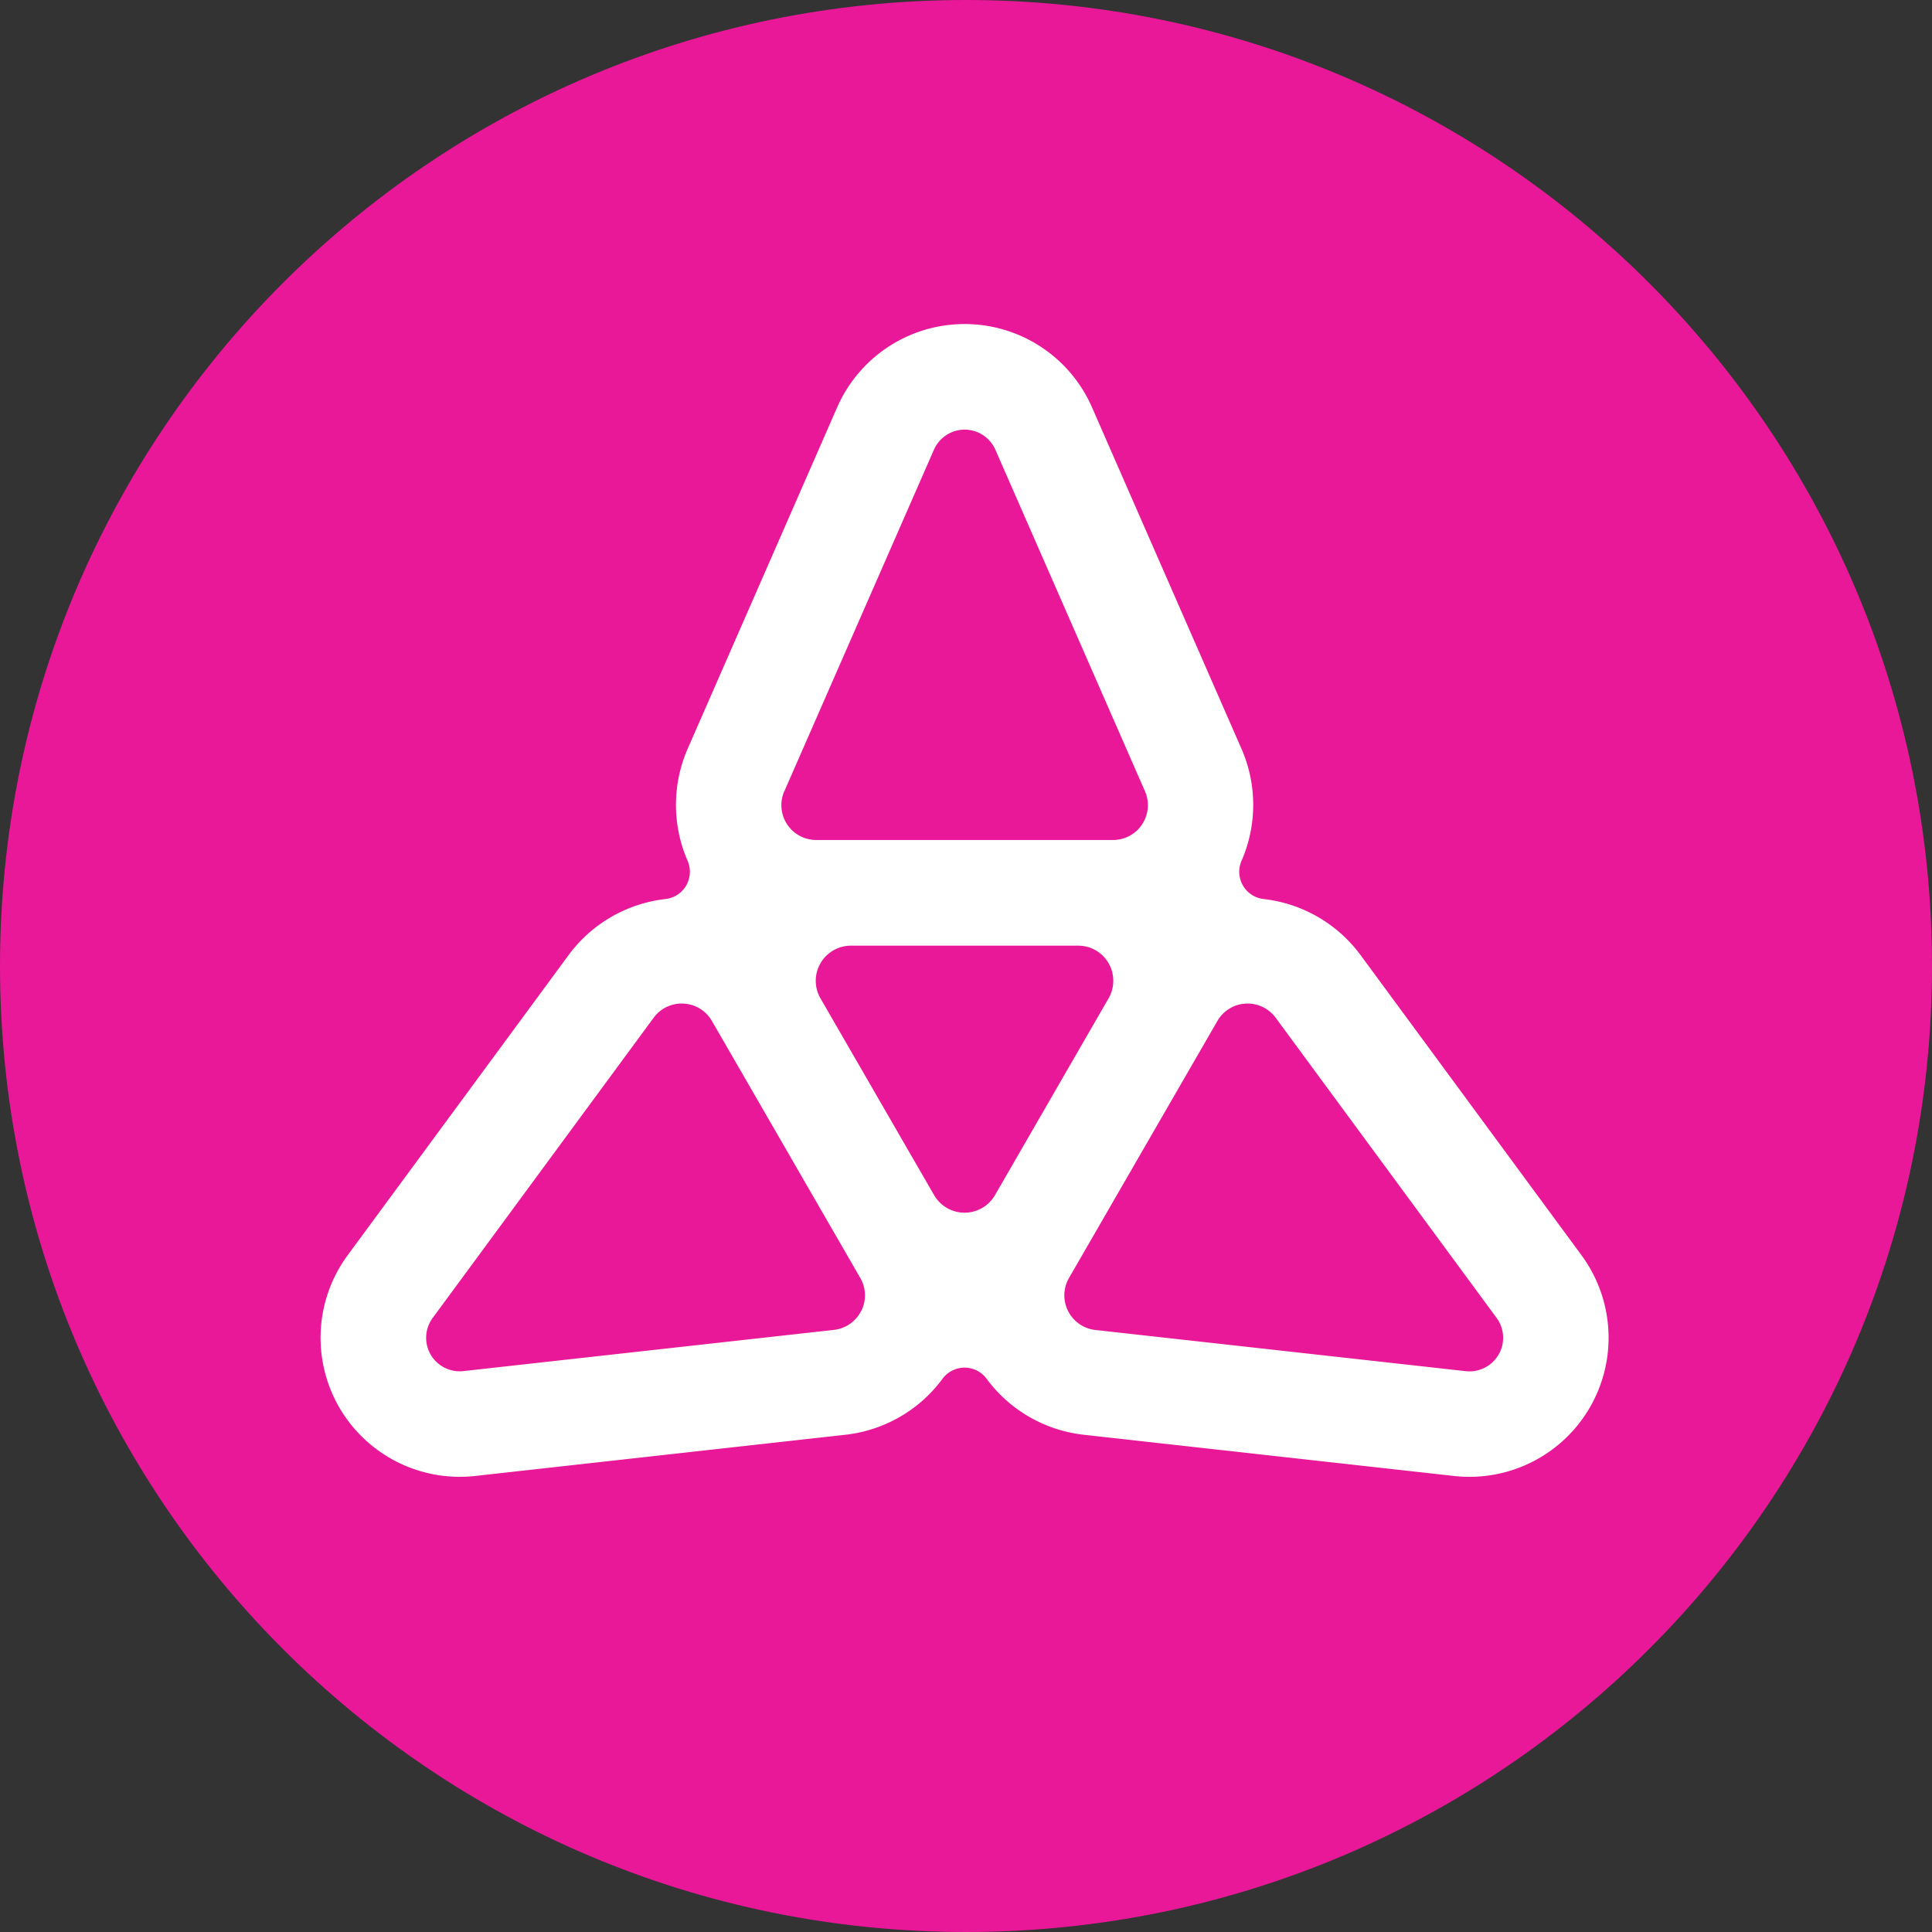 <svg xmlns="http://www.w3.org/2000/svg" width="200" height="200" fill="currentColor" viewBox="0 0 200 200">
  <rect x="0" y="0" width="200" height="200" fill="#333333" stroke="none"/>
  <g clip-path="url(#a)">
    <path fill="#E81899" d="M100 200c55.228 0 100-44.772 100-100S155.228 0 100 0 0 44.772 0 100s44.772 100 100 100Z"/>
    <path fill="#fff" d="M163.718 129.946 140.87 98.905a14.504 14.504 0 0 0-10.071-5.84 2.824 2.824 0 0 1-2.132-1.4 2.834 2.834 0 0 1-.144-2.554 14.481 14.481 0 0 0-.024-11.639l-15.456-35.305a14.39 14.39 0 0 0-13.19-8.623 14.402 14.402 0 0 0-13.19 8.623L71.205 77.472a14.519 14.519 0 0 0-.024 11.639 2.861 2.861 0 0 1-.143 2.554 2.842 2.842 0 0 1-2.132 1.4 14.502 14.502 0 0 0-10.071 5.84l-22.848 31.041a14.41 14.41 0 0 0-.875 15.735 14.424 14.424 0 0 0 14.065 7.112l38.304-4.264a14.479 14.479 0 0 0 10.088-5.799 2.842 2.842 0 0 1 2.283-1.153 2.85 2.85 0 0 1 2.283 1.153 14.48 14.48 0 0 0 10.088 5.799l38.304 4.264a14.4 14.4 0 0 0 13.191-22.847Zm-82.52-48.042 15.48-35.345a3.483 3.483 0 0 1 3.183-2.084c1.377 0 2.625.82 3.182 2.084l15.482 35.345a3.605 3.605 0 0 1-3.31 5.052H84.499a3.615 3.615 0 0 1-3.022-1.63 3.612 3.612 0 0 1-.287-3.422h.008Zm7.947 53.809a3.607 3.607 0 0 1-2.824 1.957l-38.345 4.265a3.487 3.487 0 0 1-3.397-1.711 3.466 3.466 0 0 1 .215-3.795l22.871-31.073a3.6 3.6 0 0 1 3.103-1.464 3.598 3.598 0 0 1 2.927 1.797l.024.04 15.314 26.524.024.04a3.593 3.593 0 0 1 .096 3.429l-.009-.008.001-.001Zm13.858-11.996a3.645 3.645 0 0 1-3.15 1.822 3.648 3.648 0 0 1-3.151-1.814l-11.766-20.373a3.62 3.62 0 0 1 0-3.636 3.647 3.647 0 0 1 3.15-1.821h23.524a3.633 3.633 0 0 1 3.151 5.449l-11.758 20.373Zm52.131 16.507a3.488 3.488 0 0 1-3.397 1.719l-38.344-4.265a3.607 3.607 0 0 1-2.73-5.386l.024-.04 15.314-26.523.024-.04a3.6 3.6 0 0 1 2.928-1.798 3.62 3.62 0 0 1 3.102 1.464l22.872 31.074a3.478 3.478 0 0 1 .214 3.794h-.008l.001.001Z"/>
  </g>
  <defs>
    <clipPath id="a">
      <path fill="#fff" d="M0 0h200v200H0z"/>
    </clipPath>
  </defs>
</svg>
